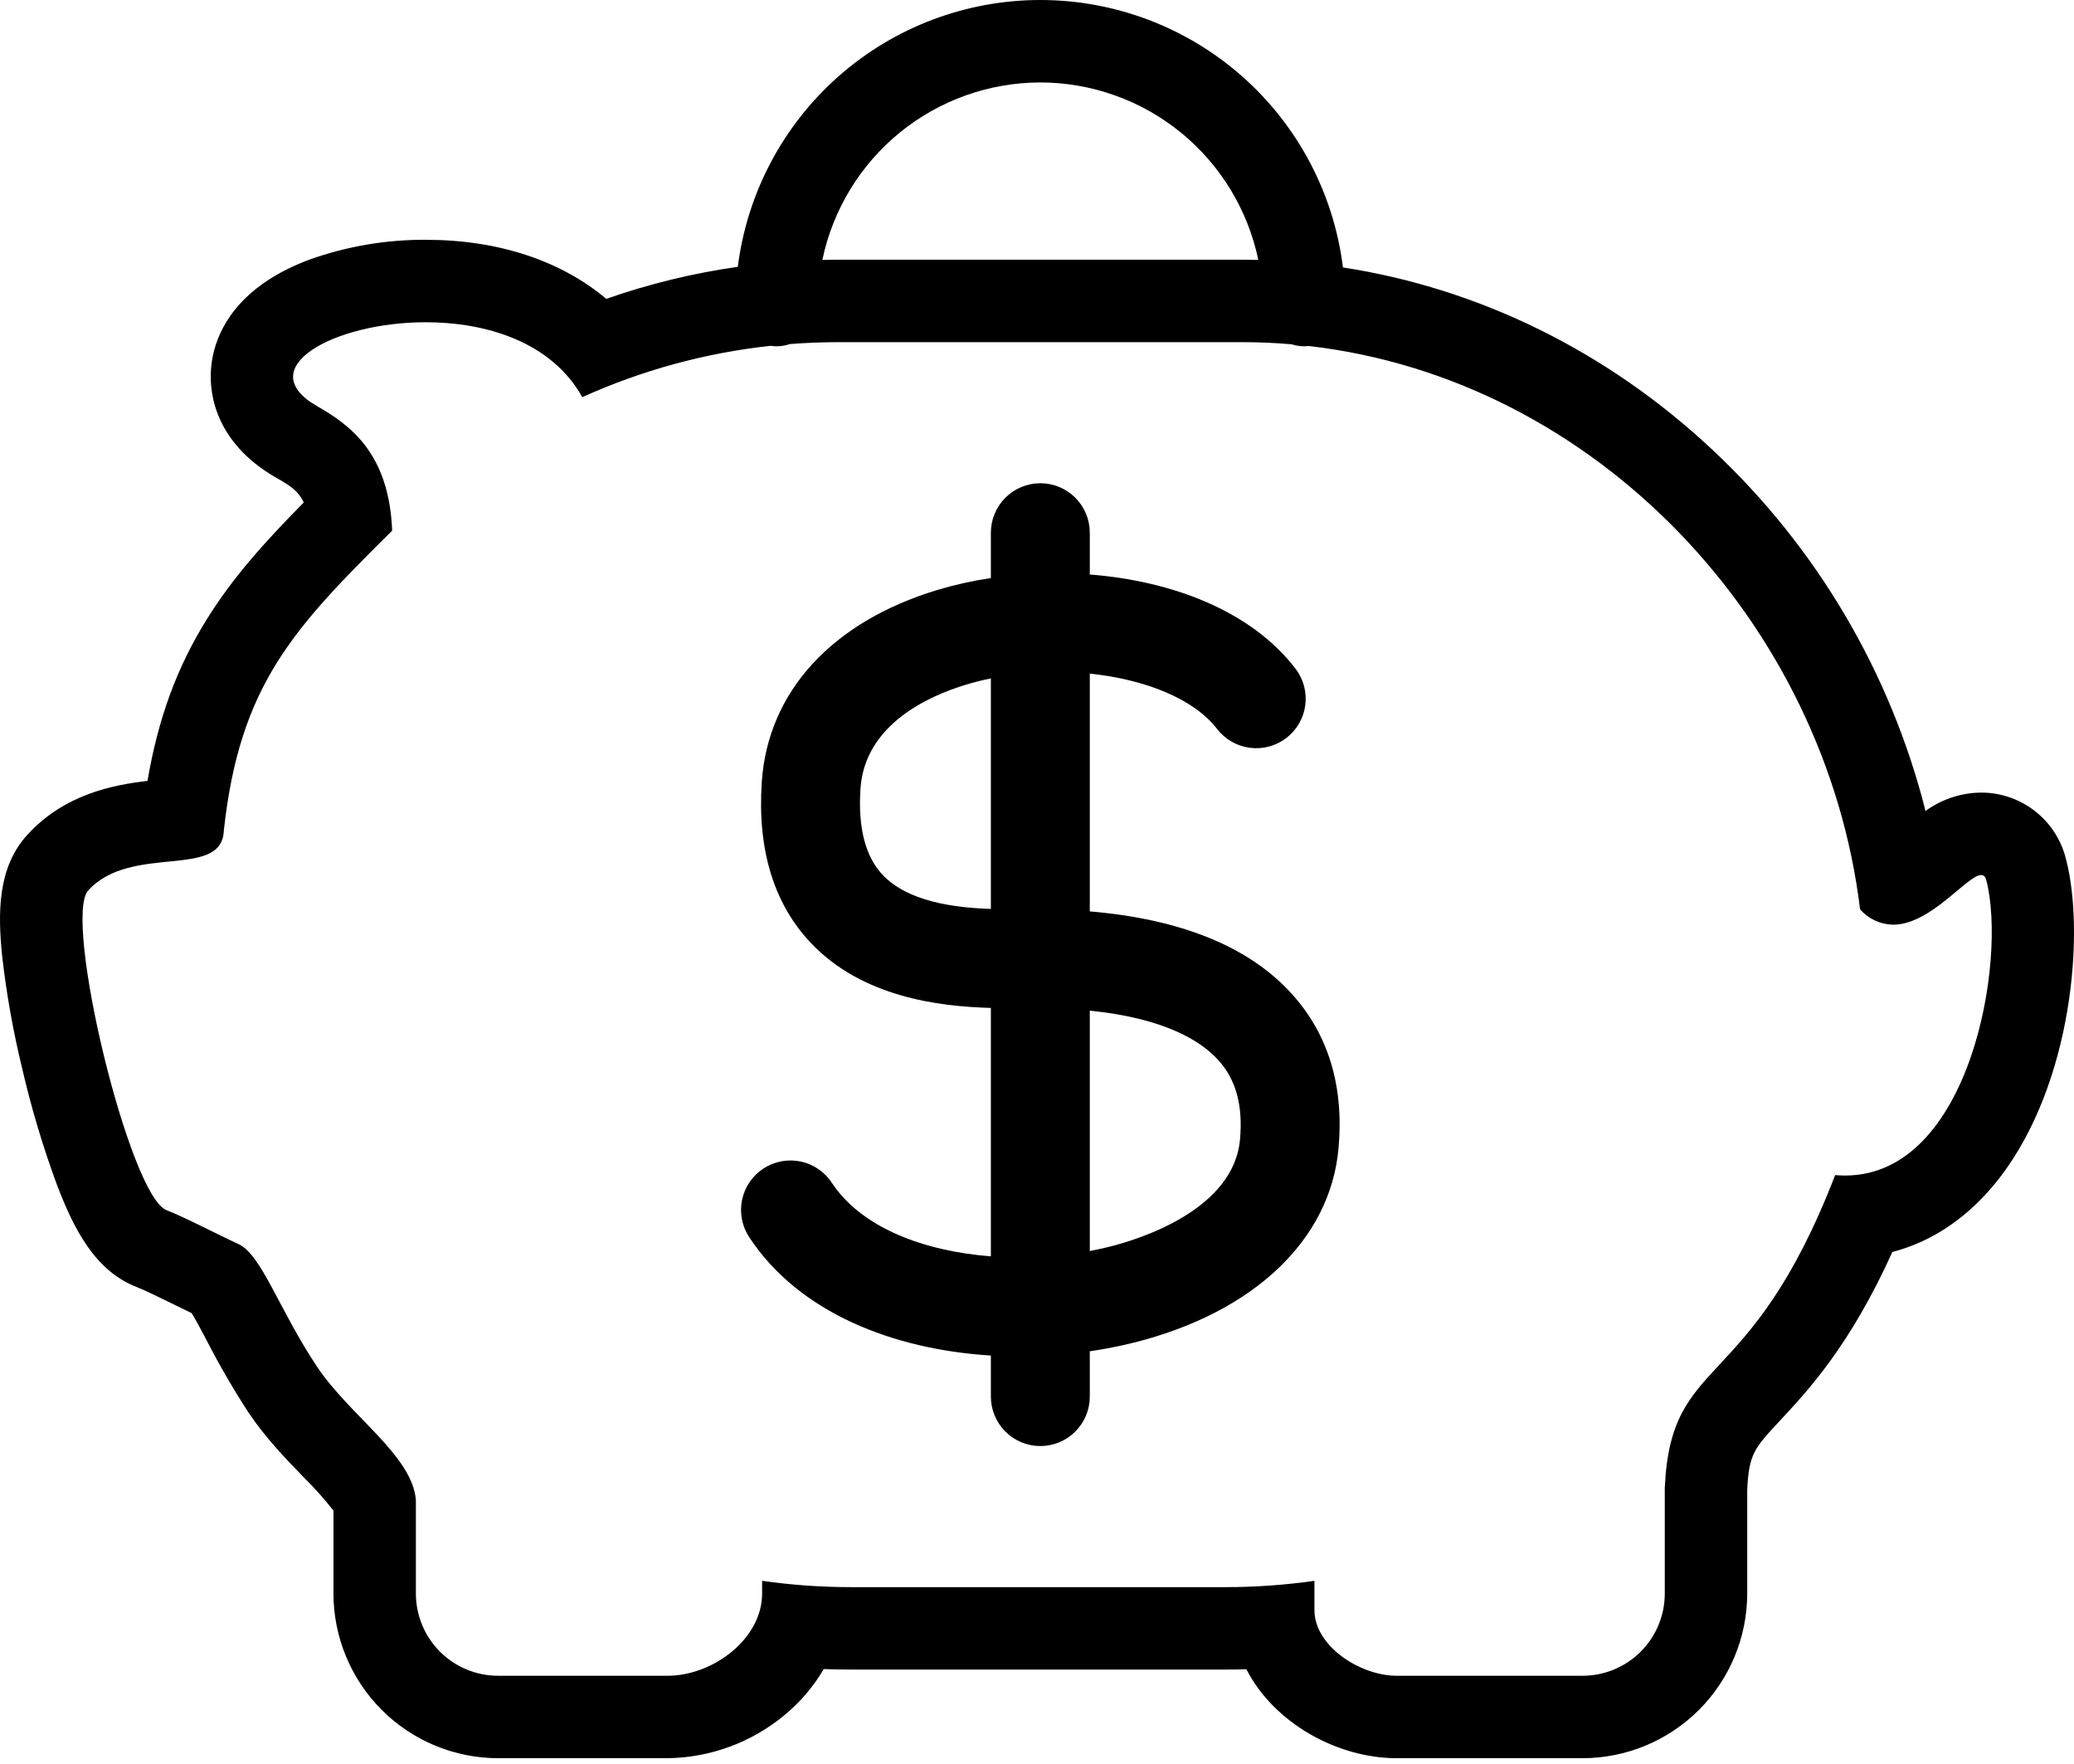<svg width="254" height="216" viewBox="0 0 254 216" fill="none" xmlns="http://www.w3.org/2000/svg">
<path d="M253.026 105.22C252.461 102.891 251.13 100.819 249.246 99.338C247.362 97.856 245.035 97.051 242.639 97.052H242.633C240.182 97.075 237.799 97.862 235.816 99.303C231.544 82.387 222.505 67.053 209.773 55.125C196.895 43.032 181.14 35.313 164.469 32.749C163.349 23.717 158.969 15.404 152.152 9.373C145.335 3.343 136.55 0.01 127.448 2.03683e-05C118.346 -0.009 109.554 3.305 102.724 9.322C95.895 15.338 91.497 23.642 90.358 32.672C84.873 33.452 79.476 34.766 74.246 36.595C68.704 31.927 61.037 29.363 52.142 29.363H52.142C47.272 29.337 42.436 30.163 37.852 31.806C29.883 34.799 27.13 39.495 26.224 42.908C24.971 47.628 26.305 54.199 33.81 58.487C35.346 59.365 36.503 60.026 37.199 61.528C32.241 66.555 28.498 70.748 25.354 75.789C21.692 81.659 19.376 87.918 18.064 95.624C13.863 96.108 7.901 97.24 3.347 102.227C-0.288 106.208 -0.283 111.723 0.264 117.088C0.794 121.721 1.614 126.317 2.719 130.847C3.841 135.702 5.272 140.481 7.002 145.154C9.038 150.462 11.633 155.646 16.79 157.617C17.683 157.958 19.902 159.047 21.522 159.842C22.202 160.175 22.862 160.499 23.484 160.799C24.004 161.663 24.736 163.043 25.309 164.126C26.858 167.149 28.564 170.091 30.418 172.938C32.461 176.002 34.944 178.568 37.135 180.832C38.458 182.131 39.695 183.516 40.838 184.977V195.125C40.844 200.472 42.97 205.598 46.751 209.379C50.532 213.16 55.658 215.286 61.005 215.292H81.75C86.985 215.226 92.038 213.366 96.067 210.023C97.993 208.44 99.624 206.528 100.883 204.376C101.986 204.418 103.088 204.439 104.188 204.439H150.124C150.963 204.439 151.803 204.427 152.645 204.402C156.058 211.062 163.863 215.292 171.049 215.292H193.813C199.16 215.286 204.286 213.16 208.067 209.379C211.847 205.598 213.974 200.472 213.98 195.125V182.409C214.198 178.032 214.818 177.366 218.021 173.924C221.527 170.157 226.584 164.722 231.752 153.308C236.795 151.99 241.271 148.908 244.903 144.206C253.829 132.647 255.356 114.138 253.026 105.22ZM127.409 10.096C133.676 10.104 139.75 12.268 144.611 16.225C149.472 20.182 152.823 25.69 154.103 31.826C153.451 31.81 152.797 31.802 152.144 31.802H102.674C102.02 31.802 101.367 31.809 100.715 31.824C101.995 25.689 105.347 20.181 110.207 16.224C115.068 12.268 121.142 10.104 127.409 10.096ZM225.965 143.944C225.568 143.944 225.163 143.926 224.75 143.89C214.233 171.123 204.642 165.571 203.884 182.169V195.125C203.884 197.796 202.823 200.358 200.934 202.247C199.046 204.136 196.484 205.197 193.813 205.197H171.049C166.602 205.197 160.977 201.591 160.977 197.144V193.571C157.383 194.085 153.756 194.343 150.124 194.344H104.188C100.557 194.343 96.93 194.085 93.336 193.572V195.125C93.336 200.687 87.312 205.197 81.75 205.197H61.005C58.334 205.197 55.772 204.136 53.883 202.247C51.995 200.358 50.933 197.796 50.933 195.125V183.68C50.492 178.214 42.857 173.395 38.818 167.337C34.158 160.347 32.035 153.633 29.204 152.336C26.801 151.235 22.491 148.987 20.394 148.186C15.851 146.45 7.665 112.471 10.803 109.034C16.103 103.229 27.208 107.772 27.414 101.684C29.36 83.849 35.945 76.949 48.028 64.978C47.652 55.527 42.932 52.072 38.818 49.722C30.736 45.103 40.808 39.459 52.142 39.459C59.578 39.459 67.558 41.889 71.31 48.633C78.618 45.329 86.405 43.206 94.379 42.344C95.168 42.467 95.975 42.394 96.729 42.129C98.691 41.978 100.673 41.901 102.674 41.897H152.144C154.17 41.897 156.176 41.988 158.163 42.156C158.845 42.38 159.569 42.452 160.282 42.368C195.493 46.415 223.545 76.305 227.803 111.359C228.311 111.934 228.933 112.397 229.63 112.719C230.327 113.041 231.083 113.215 231.85 113.229C236.48 113.229 240.934 107.146 242.633 107.147C242.93 107.147 243.143 107.334 243.258 107.772C245.804 117.517 241.337 143.944 225.965 143.944Z" fill="black"/>
<path d="M133.466 111.6V82.486C140.239 83.183 146.229 85.576 149.048 89.253C150.026 90.526 151.469 91.358 153.061 91.567C154.652 91.776 156.262 91.345 157.536 90.368C158.81 89.392 159.644 87.95 159.855 86.358C160.066 84.767 159.637 83.157 158.662 81.882C153.22 74.784 143.514 71.127 133.466 70.348V65.231C133.466 63.624 132.828 62.083 131.692 60.947C130.556 59.811 129.015 59.173 127.409 59.173C125.802 59.173 124.262 59.811 123.126 60.947C121.99 62.083 121.351 63.624 121.351 65.231V70.784C119.13 71.114 116.936 71.602 114.785 72.245C101.863 76.154 94.03 84.727 93.294 95.765C92.743 104.033 94.759 110.654 99.287 115.444C105.544 122.063 114.861 123.243 121.351 123.42V153.839C113.144 153.207 105.493 150.332 101.874 144.832C101.437 144.166 100.874 143.594 100.215 143.146C99.557 142.699 98.817 142.386 98.038 142.225C97.258 142.063 96.455 142.057 95.673 142.207C94.891 142.357 94.146 142.659 93.481 143.096C92.817 143.534 92.244 144.098 91.798 144.757C91.351 145.415 91.038 146.156 90.878 146.935C90.717 147.715 90.712 148.518 90.862 149.3C91.013 150.082 91.315 150.826 91.754 151.491C97.862 160.775 109.434 165.251 121.351 165.984V171.011C121.351 172.618 121.99 174.158 123.126 175.294C124.262 176.43 125.802 177.069 127.409 177.069C129.015 177.069 130.556 176.43 131.692 175.294C132.828 174.158 133.466 172.618 133.466 171.011V165.465C135.308 165.194 137.116 164.84 138.866 164.402C153.539 160.723 162.907 151.838 163.926 140.633C164.621 132.987 162.672 126.589 158.132 121.619C152.91 115.899 144.622 112.547 133.466 111.6ZM108.091 107.122C105.976 104.884 105.064 101.335 105.382 96.571C105.904 88.735 113.695 85.232 118.293 83.841C119.293 83.538 120.316 83.284 121.351 83.071V111.298C116.815 111.149 111.191 110.401 108.091 107.122ZM151.861 139.536C151.074 148.194 139.461 151.763 135.92 152.65C135.118 152.852 134.298 153.029 133.466 153.185V123.752C142.576 124.678 147.023 127.418 149.187 129.789C151.366 132.174 152.24 135.363 151.861 139.536H151.861Z" fill="black"/>
</svg>
